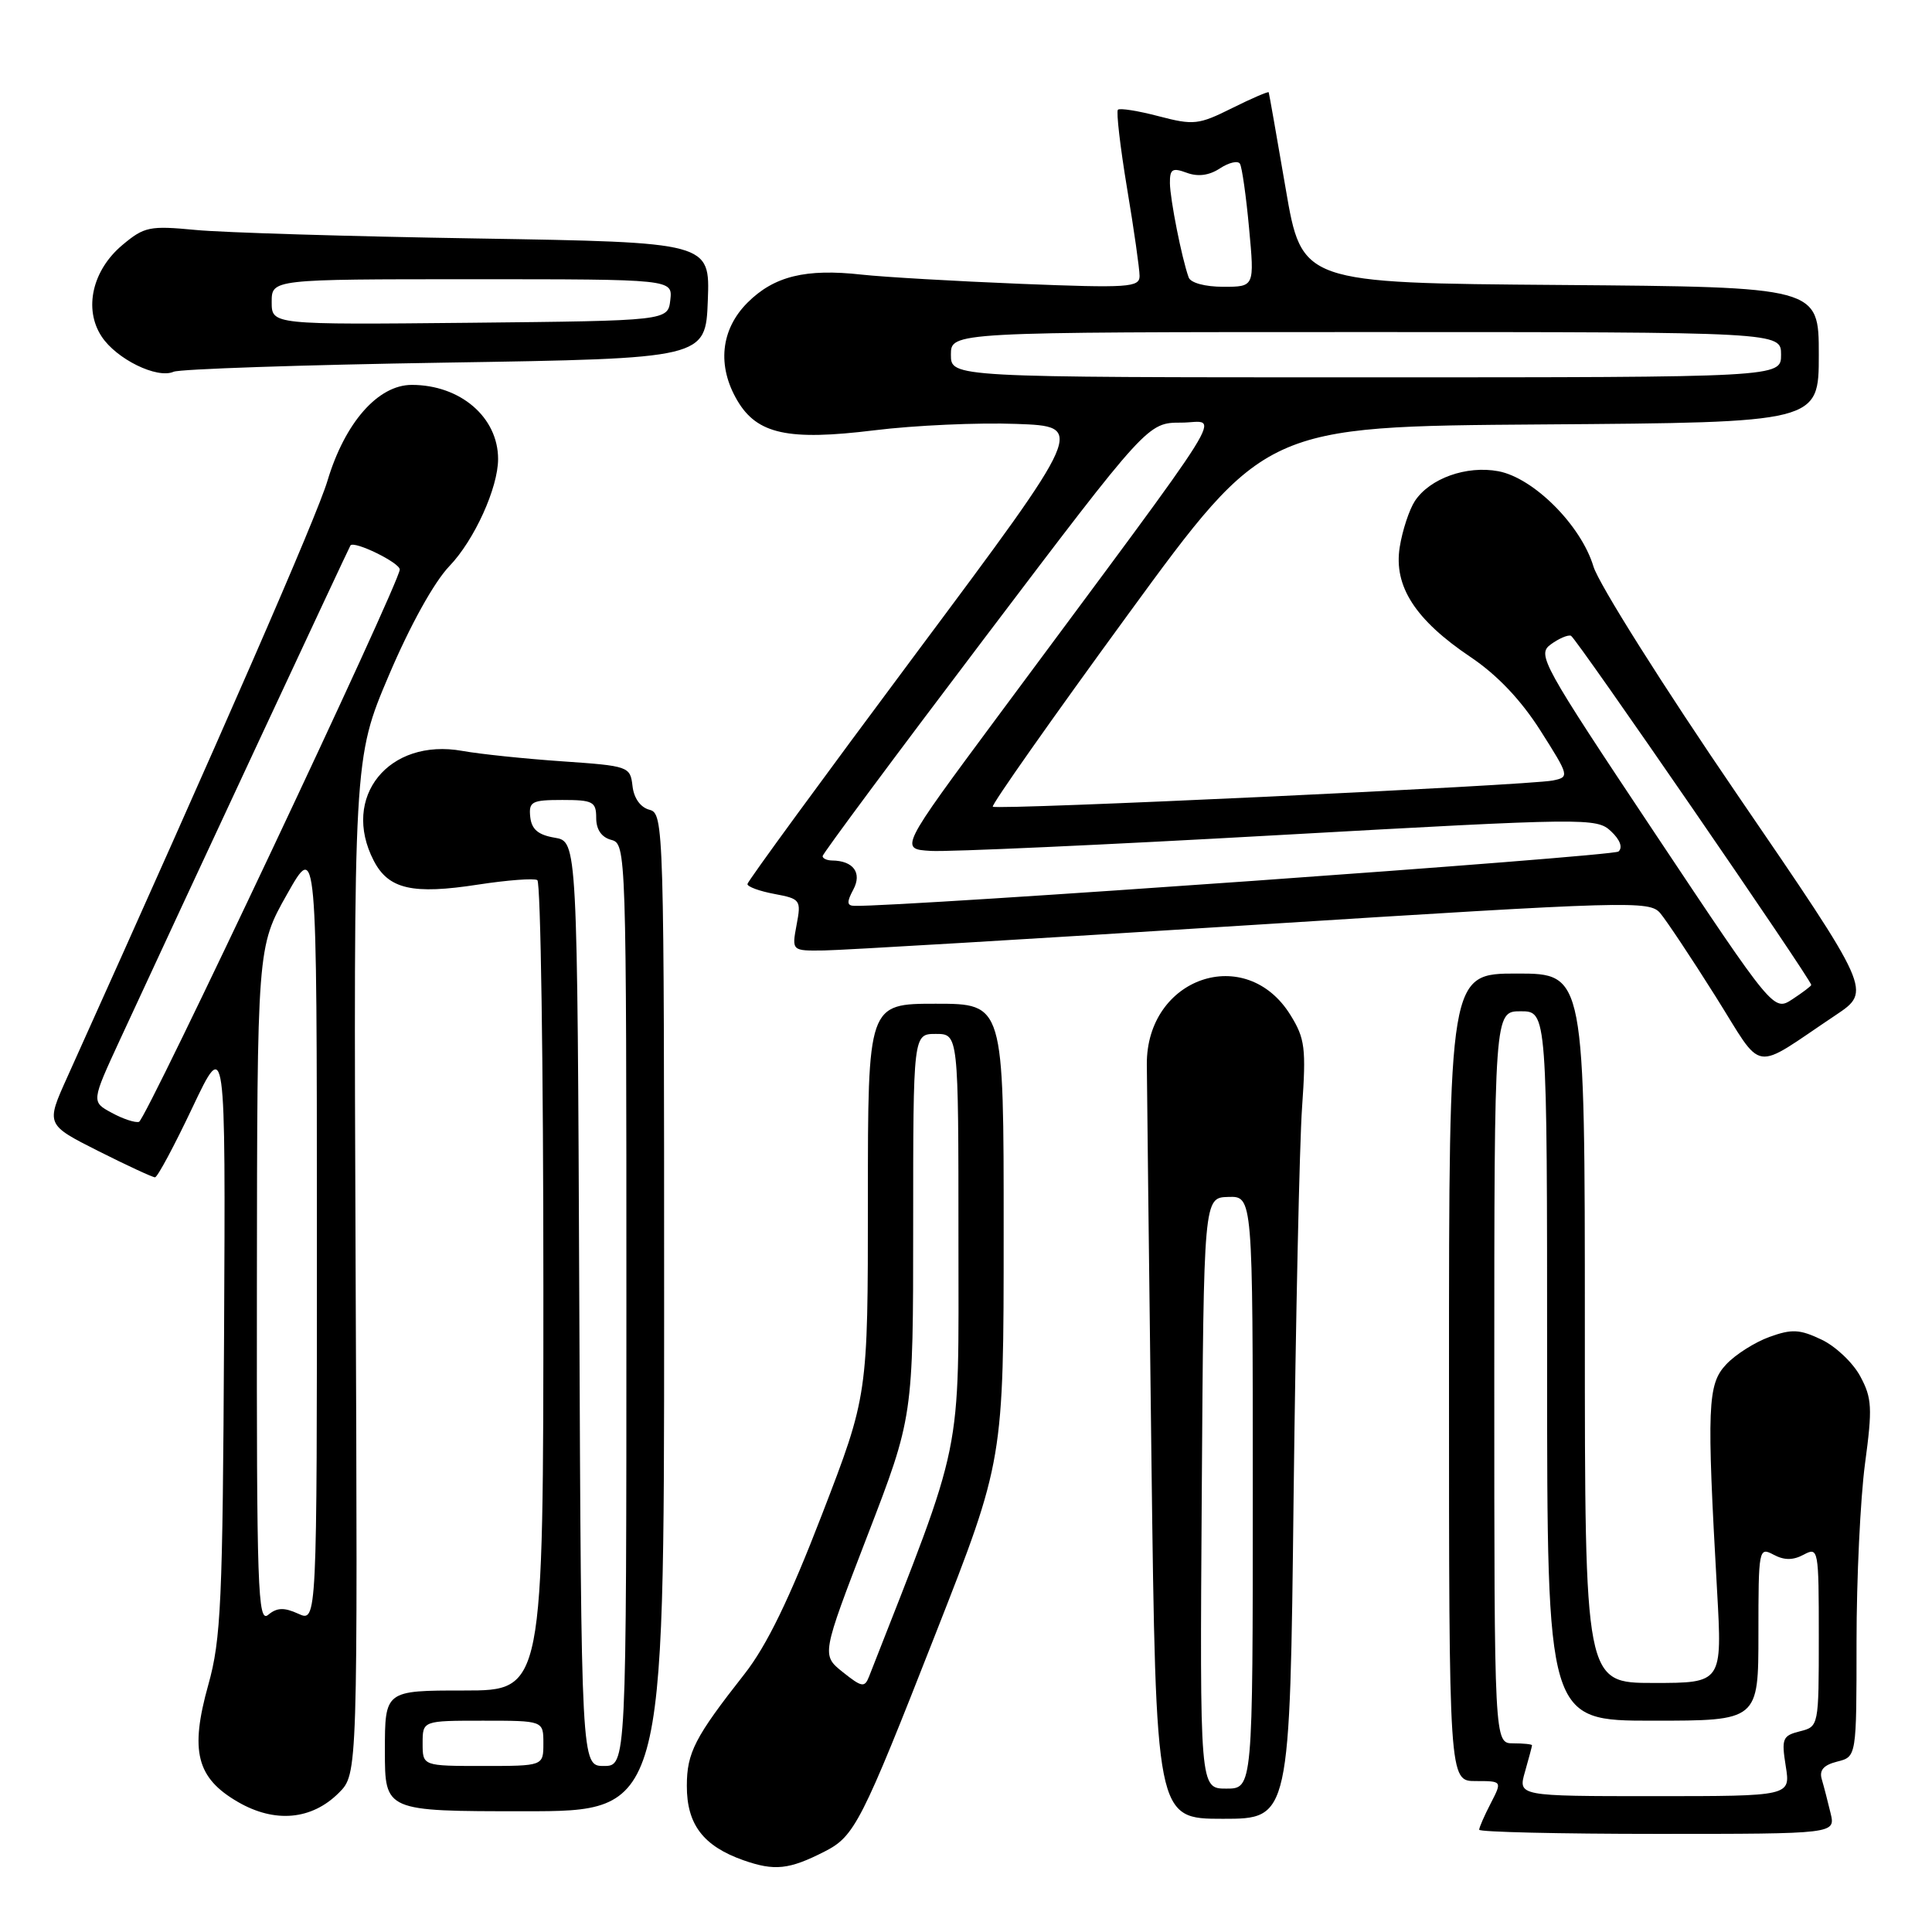 <?xml version="1.0" encoding="UTF-8" standalone="no"?>
<!DOCTYPE svg PUBLIC "-//W3C//DTD SVG 1.1//EN" "http://www.w3.org/Graphics/SVG/1.1/DTD/svg11.dtd" >
<svg xmlns="http://www.w3.org/2000/svg" xmlns:xlink="http://www.w3.org/1999/xlink" version="1.1" viewBox="0 0 256 256">
 <g >
 <path fill="currentColor"
d=" M 109.24 245.35 C 113.24 243.32 114.11 241.62 123.99 216.43 C 132.99 193.50 132.99 193.50 132.99 163.25 C 133.00 133.00 133.00 133.00 124.00 133.00 C 115.00 133.00 115.00 133.00 115.00 158.95 C 115.00 184.91 115.00 184.91 108.91 200.70 C 104.60 211.88 101.60 218.05 98.66 221.80 C 92.06 230.20 91.01 232.24 91.01 236.64 C 91.00 241.74 93.18 244.61 98.50 246.49 C 102.63 247.94 104.55 247.74 109.24 245.35 Z  M 242.56 240.25 C 242.20 238.74 241.68 236.73 241.40 235.78 C 241.03 234.56 241.63 233.88 243.44 233.42 C 246.00 232.78 246.00 232.78 246.00 217.55 C 246.00 209.17 246.51 198.56 247.12 193.97 C 248.12 186.55 248.05 185.25 246.49 182.36 C 245.53 180.57 243.22 178.38 241.35 177.50 C 238.47 176.13 237.42 176.08 234.46 177.15 C 232.53 177.85 229.95 179.48 228.73 180.79 C 226.25 183.42 226.14 186.29 227.52 210.75 C 228.21 223.00 228.21 223.00 219.11 223.00 C 210.00 223.00 210.00 223.00 210.00 176.00 C 210.00 129.00 210.00 129.00 201.00 129.00 C 192.00 129.00 192.00 129.00 192.00 182.50 C 192.00 236.00 192.00 236.00 195.53 236.00 C 199.05 236.00 199.05 236.00 197.53 238.95 C 196.69 240.57 196.00 242.15 196.00 242.45 C 196.00 242.75 206.62 243.00 219.61 243.00 C 243.22 243.00 243.22 243.00 242.56 240.25 Z  M 44.90 237.56 C 47.40 235.06 47.40 235.06 47.12 167.78 C 46.85 100.50 46.85 100.50 51.52 89.50 C 54.34 82.86 57.53 77.11 59.56 75.00 C 62.85 71.57 66.00 64.64 66.00 60.82 C 66.00 55.29 61.00 51.00 54.56 51.00 C 50.09 51.00 45.70 56.00 43.39 63.71 C 41.98 68.43 29.60 96.82 8.90 142.76 C 6.08 149.01 6.08 149.01 13.01 152.51 C 16.83 154.43 20.21 156.00 20.54 156.00 C 20.86 156.00 23.09 151.84 25.50 146.75 C 29.89 137.50 29.89 137.50 29.69 177.00 C 29.51 212.29 29.29 217.22 27.60 223.25 C 25.14 232.04 26.04 235.59 31.53 238.77 C 36.42 241.60 41.30 241.16 44.90 237.56 Z  M 171.41 198.25 C 171.69 174.74 172.19 151.56 172.53 146.74 C 173.08 138.89 172.92 137.61 171.00 134.51 C 165.11 124.97 151.90 129.50 151.96 141.03 C 151.97 143.49 152.25 166.99 152.57 193.25 C 153.17 241.00 153.17 241.00 162.04 241.00 C 170.92 241.00 170.92 241.00 171.41 198.25 Z  M 88.00 173.91 C 88.00 109.30 87.96 107.80 86.06 107.30 C 84.87 106.99 83.99 105.77 83.81 104.15 C 83.51 101.56 83.31 101.49 74.50 100.88 C 69.55 100.54 63.60 99.92 61.27 99.50 C 51.51 97.75 45.16 105.61 49.52 114.04 C 51.48 117.83 54.66 118.56 63.37 117.21 C 67.23 116.62 70.76 116.35 71.20 116.62 C 71.64 116.90 72.00 141.17 72.00 170.56 C 72.00 224.00 72.00 224.00 61.50 224.00 C 51.00 224.00 51.00 224.00 51.00 232.00 C 51.00 240.00 51.00 240.00 69.50 240.00 C 88.00 240.00 88.00 240.00 88.00 173.91 Z  M 243.25 134.50 C 248.00 131.32 248.00 131.32 230.19 105.28 C 220.40 90.96 211.83 77.36 211.14 75.06 C 209.50 69.61 203.22 63.32 198.54 62.44 C 194.31 61.65 189.45 63.39 187.47 66.40 C 186.72 67.56 185.82 70.30 185.47 72.50 C 184.65 77.68 187.53 82.14 194.87 87.07 C 198.38 89.43 201.53 92.74 204.11 96.80 C 207.95 102.85 207.98 102.96 205.76 103.42 C 202.58 104.07 132.03 107.37 131.55 106.89 C 131.34 106.67 139.37 95.25 149.41 81.50 C 167.66 56.50 167.66 56.50 204.33 56.24 C 241.00 55.98 241.00 55.98 241.00 47.00 C 241.00 38.03 241.00 38.03 206.75 37.76 C 172.50 37.50 172.50 37.50 170.36 25.00 C 169.18 18.12 168.17 12.38 168.11 12.23 C 168.05 12.09 165.86 13.03 163.25 14.33 C 158.82 16.54 158.16 16.61 153.53 15.40 C 150.80 14.68 148.37 14.30 148.13 14.54 C 147.89 14.78 148.43 19.46 149.34 24.94 C 150.26 30.42 151.00 35.66 151.00 36.57 C 151.00 38.08 149.53 38.18 135.25 37.61 C 126.59 37.26 117.11 36.71 114.19 36.39 C 106.75 35.56 102.56 36.59 99.04 40.11 C 95.49 43.67 94.99 48.49 97.71 53.09 C 100.33 57.53 104.44 58.42 115.83 57.02 C 121.15 56.36 129.62 55.98 134.66 56.17 C 143.81 56.50 143.81 56.50 121.44 86.50 C 109.14 103.00 99.05 116.79 99.04 117.14 C 99.02 117.49 100.62 118.08 102.60 118.45 C 106.07 119.10 106.18 119.25 105.55 122.56 C 104.91 126.00 104.91 126.00 109.20 125.94 C 111.57 125.91 137.12 124.39 166.00 122.56 C 216.17 119.39 218.57 119.32 220.00 121.01 C 220.82 121.99 224.11 126.92 227.29 131.98 C 233.84 142.38 231.92 142.07 243.25 134.50 Z  M 59.00 48.05 C 93.50 47.50 93.50 47.50 93.79 39.80 C 94.08 32.11 94.08 32.11 63.29 31.60 C 46.36 31.33 29.54 30.82 25.92 30.47 C 19.81 29.89 19.12 30.03 16.20 32.48 C 12.23 35.82 11.07 40.94 13.46 44.58 C 15.42 47.58 20.82 50.23 23.00 49.26 C 23.82 48.90 40.02 48.35 59.00 48.05 Z  M 111.67 221.56 C 108.85 219.30 108.85 219.30 114.92 203.53 C 121.00 187.76 121.00 187.76 121.00 162.38 C 121.00 137.00 121.00 137.00 124.00 137.00 C 127.00 137.00 127.00 137.00 127.00 164.26 C 127.00 193.81 127.80 189.87 115.15 222.16 C 114.57 223.64 114.20 223.58 111.67 221.56 Z  M 202.07 234.76 C 202.58 232.97 203.00 231.40 203.00 231.26 C 203.00 231.12 201.88 231.00 200.50 231.00 C 198.00 231.00 198.00 231.00 198.00 182.50 C 198.00 134.00 198.00 134.00 201.50 134.00 C 205.00 134.00 205.00 134.00 205.00 181.00 C 205.00 228.00 205.00 228.00 219.00 228.00 C 233.00 228.00 233.00 228.00 233.00 216.46 C 233.00 205.24 233.05 204.96 235.00 206.00 C 236.42 206.76 237.58 206.76 239.00 206.00 C 240.95 204.96 241.00 205.24 241.00 216.86 C 241.00 228.76 240.99 228.78 238.49 229.41 C 236.19 229.99 236.04 230.37 236.62 234.02 C 237.26 238.00 237.26 238.00 219.20 238.00 C 201.14 238.00 201.14 238.00 202.07 234.76 Z  M 34.04 170.37 C 34.08 125.50 34.08 125.50 38.03 118.50 C 41.98 111.50 41.98 111.50 41.99 163.23 C 42.00 214.96 42.00 214.96 39.53 213.83 C 37.64 212.97 36.70 213.00 35.53 213.98 C 34.16 215.11 34.00 210.53 34.04 170.37 Z  M 14.80 147.45 C 12.10 145.99 12.10 145.99 15.91 137.74 C 24.12 119.98 46.27 72.49 46.44 72.27 C 46.96 71.62 53.00 74.58 52.97 75.47 C 52.91 77.32 19.36 148.38 18.42 148.65 C 17.91 148.80 16.28 148.26 14.80 147.45 Z  M 159.24 197.85 C 159.50 158.69 159.50 158.69 162.75 158.60 C 166.00 158.50 166.00 158.50 166.00 197.75 C 166.00 237.00 166.00 237.00 162.49 237.00 C 158.98 237.00 158.98 237.00 159.24 197.85 Z  M 56.00 231.00 C 56.00 228.00 56.00 228.00 64.00 228.00 C 72.00 228.00 72.00 228.00 72.00 231.00 C 72.00 234.00 72.00 234.00 64.00 234.00 C 56.00 234.00 56.00 234.00 56.00 231.00 Z  M 76.76 172.75 C 76.50 111.50 76.50 111.50 73.50 111.00 C 71.31 110.63 70.44 109.90 70.26 108.25 C 70.05 106.22 70.45 106.00 74.51 106.00 C 78.57 106.00 79.00 106.23 79.00 108.38 C 79.00 109.93 79.71 110.95 81.00 111.29 C 82.97 111.81 83.00 112.65 83.00 172.91 C 83.00 234.00 83.00 234.00 80.01 234.00 C 77.02 234.00 77.02 234.00 76.76 172.75 Z  M 219.29 110.42 C 204.30 87.92 203.64 86.74 205.48 85.39 C 206.55 84.61 207.75 84.09 208.16 84.24 C 208.80 84.46 240.00 129.80 240.00 130.51 C 240.00 130.65 238.88 131.50 237.51 132.40 C 235.02 134.03 235.02 134.03 219.29 110.42 Z  M 113.07 117.87 C 114.25 115.66 113.08 114.05 110.25 114.02 C 109.56 114.01 109.00 113.75 109.00 113.44 C 109.00 113.13 118.69 100.08 130.54 84.44 C 152.08 56.00 152.08 56.00 156.54 56.00 C 161.56 56.00 164.16 51.85 132.16 95.00 C 119.19 112.50 119.19 112.50 123.34 112.75 C 125.63 112.89 146.40 111.95 169.50 110.65 C 210.28 108.37 211.56 108.36 213.46 110.14 C 214.67 111.27 215.05 112.30 214.46 112.83 C 213.73 113.48 119.46 120.18 113.21 120.03 C 112.21 120.01 112.18 119.53 113.07 117.87 Z  M 126.00 47.00 C 126.00 44.00 126.00 44.00 181.00 44.00 C 236.00 44.00 236.00 44.00 236.00 47.00 C 236.00 50.00 236.00 50.00 181.00 50.00 C 126.00 50.00 126.00 50.00 126.00 47.00 Z  M 157.50 36.75 C 156.58 34.18 155.05 26.42 155.02 24.28 C 155.00 22.40 155.34 22.19 157.24 22.89 C 158.74 23.45 160.22 23.25 161.65 22.31 C 162.84 21.53 164.04 21.25 164.30 21.70 C 164.57 22.14 165.12 25.99 165.51 30.25 C 166.23 38.00 166.23 38.00 162.09 38.00 C 159.67 38.00 157.75 37.48 157.50 36.75 Z  M 36.00 40.02 C 36.00 37.00 36.00 37.00 62.57 37.00 C 89.13 37.00 89.13 37.00 88.82 39.75 C 88.50 42.50 88.50 42.50 62.25 42.77 C 36.00 43.03 36.00 43.03 36.00 40.02 Z "/>
</g>
</svg>